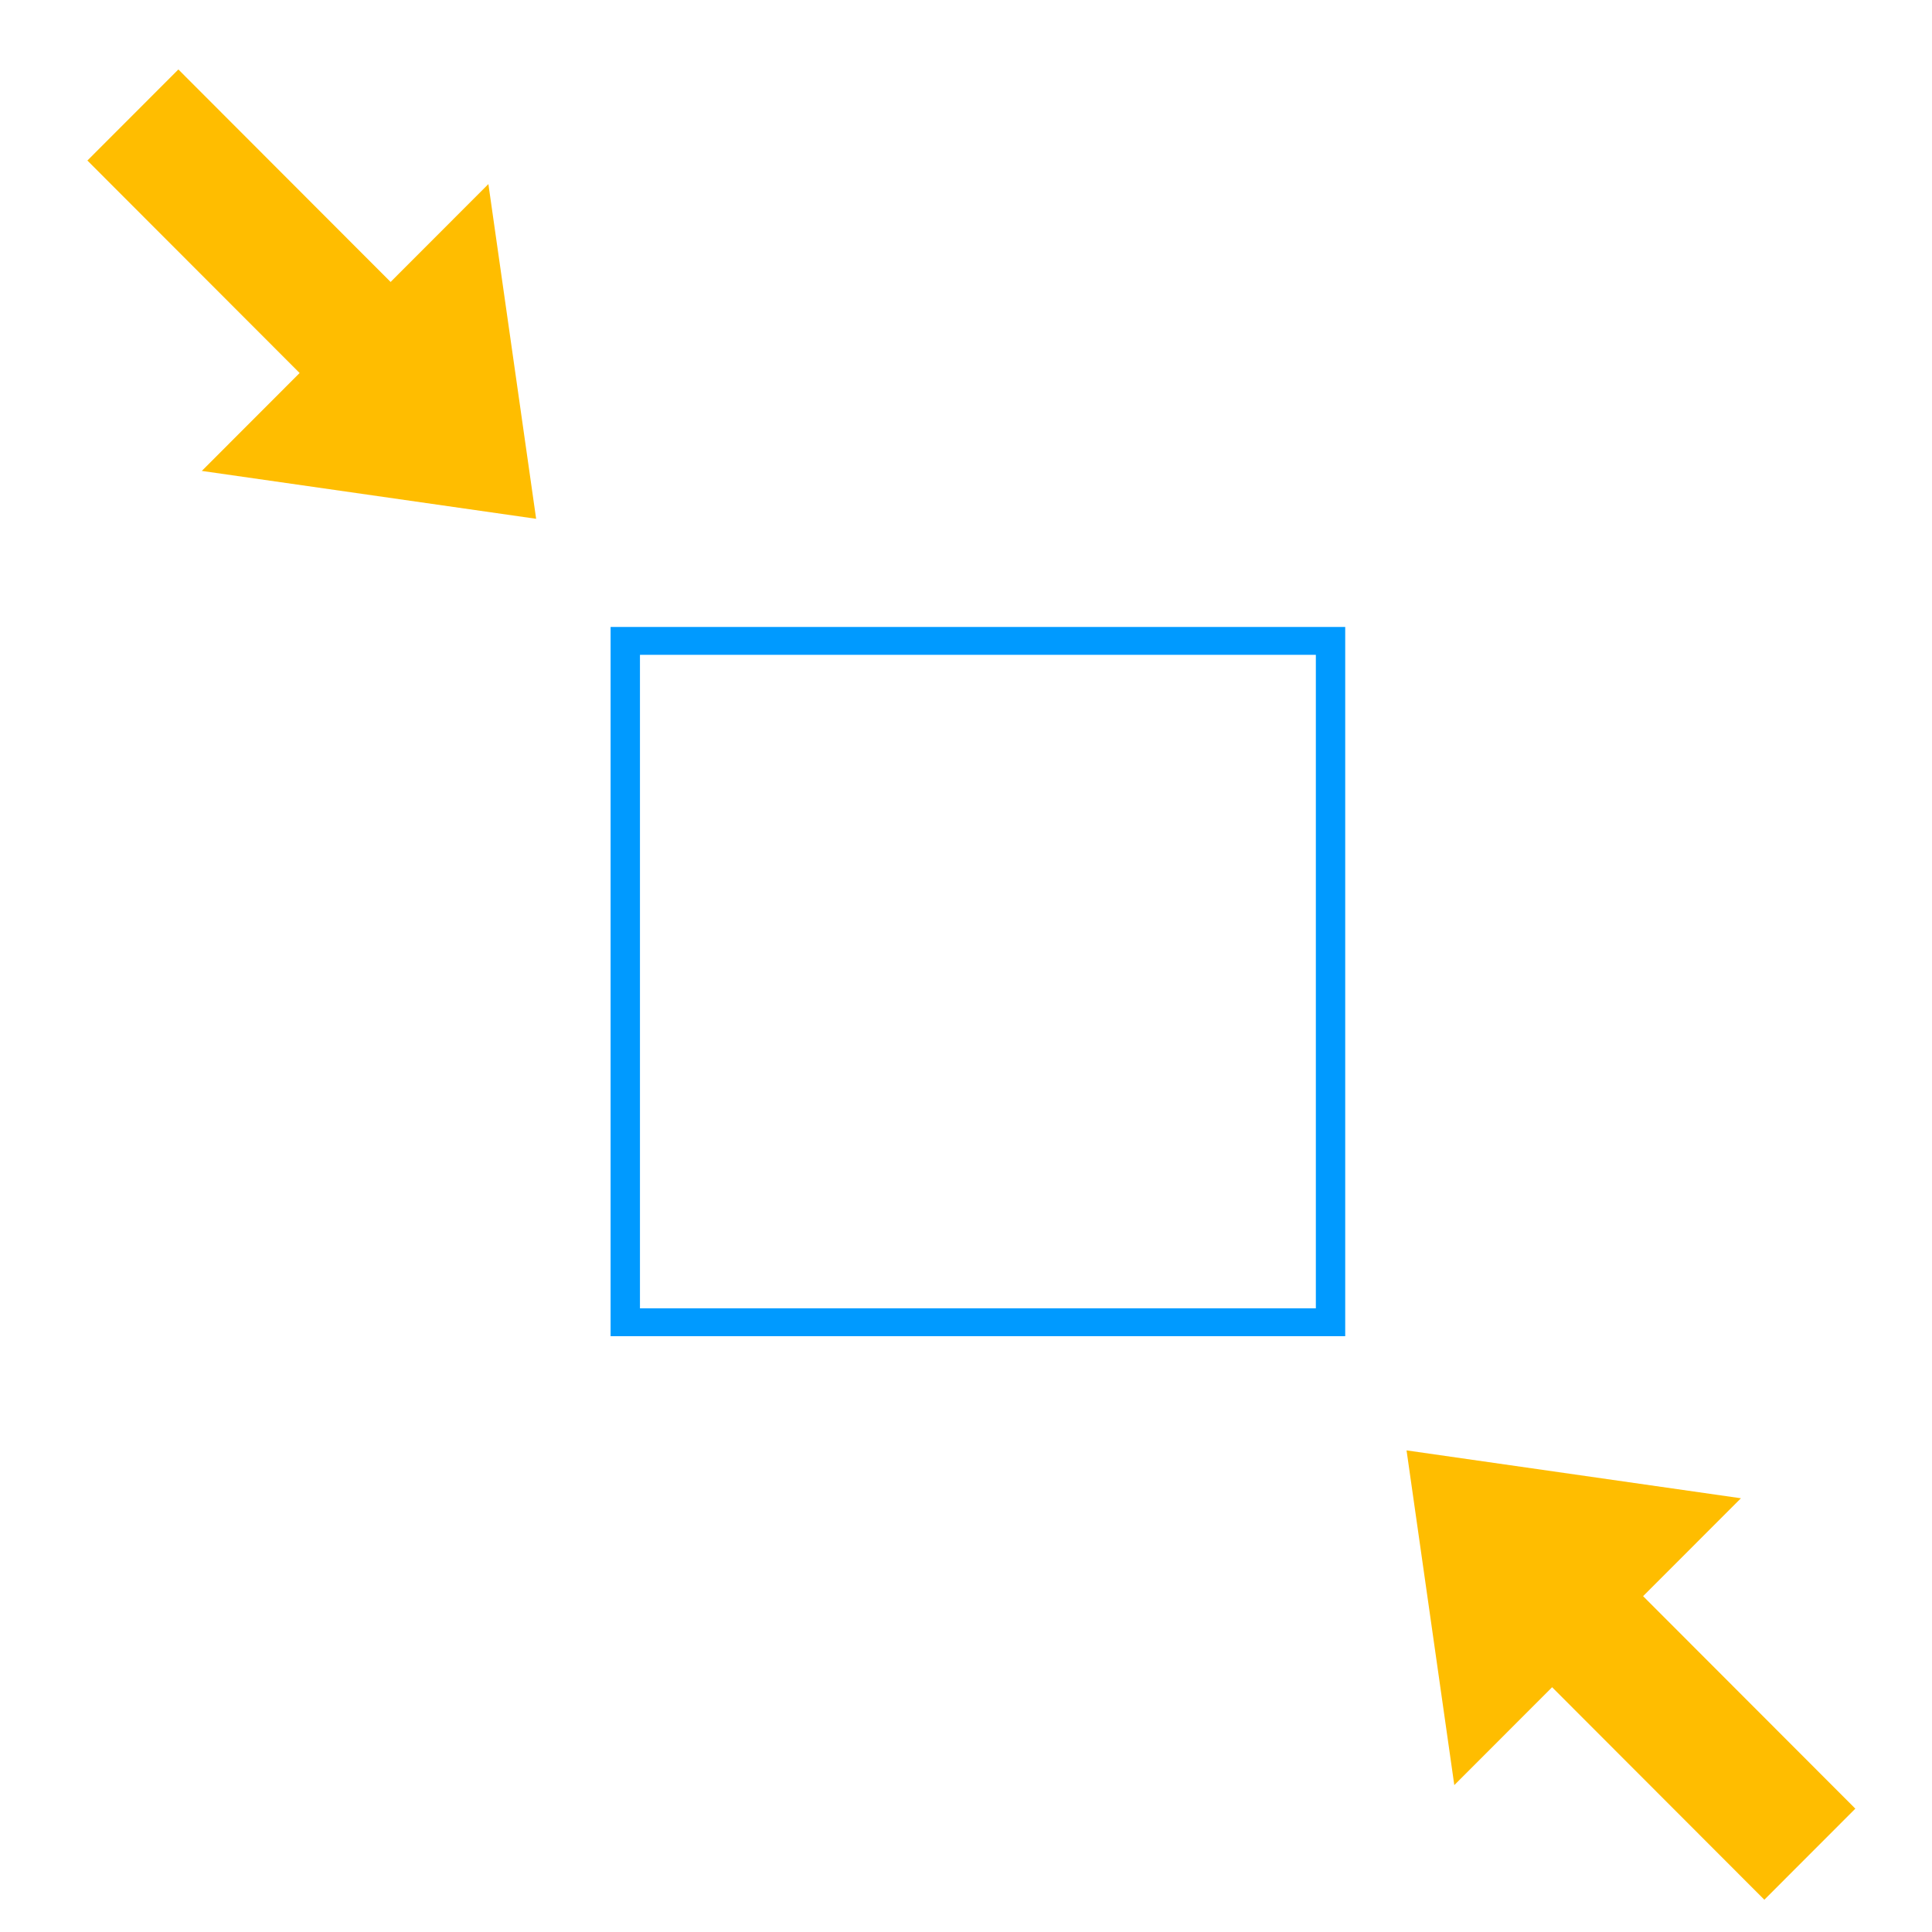 <?xml version="1.0" encoding="UTF-8" standalone="no"?>
<!DOCTYPE svg PUBLIC "-//W3C//DTD SVG 1.1//EN" "http://www.w3.org/Graphics/SVG/1.1/DTD/svg11.dtd">
<svg width="100%" height="100%" viewBox="0 0 60 60" version="1.1" xmlns="http://www.w3.org/2000/svg" xmlns:xlink="http://www.w3.org/1999/xlink" xml:space="preserve" xmlns:serif="http://www.serif.com/" style="fill-rule:evenodd;clip-rule:evenodd;stroke-linecap:square;stroke-miterlimit:10;">
    <g id="icon-square-danger" transform="matrix(0.444,0,0,1.175,-46.02,-77.33)">
        <g transform="matrix(0.552,0,0,0.198,66.792,-427.108)">
            <rect x="146" y="2575.05" width="89.365" height="90.954" style="fill:none;stroke:rgb(0,154,255);stroke-width:3.72px;"/>
        </g>
        <g transform="matrix(2.157,-0.035,-0.093,0.816,-1397.63,-1046.18)">
            <g transform="matrix(1.045,0.045,0.045,1.045,755.93,1395.67)">
                <path d="M45.453,54.936L43.968,44.542L54.363,46.027L45.453,54.936Z" style="fill:rgb(255,189,0);"/>
                <path d="M55.092,55.665C55.092,55.665 51.743,52.316 48.72,49.294" style="fill:none;stroke:rgb(255,189,0);stroke-width:4px;"/>
            </g>
        </g>
        <g transform="matrix(-2.157,0.035,0.093,-0.816,1740.8,1229.85)">
            <g transform="matrix(-1.045,-0.045,-0.045,-1.045,821.879,1462.35)">
                <path d="M15.025,6.271L16.51,16.665L6.116,15.18L15.025,6.271Z" style="fill:rgb(255,189,0);"/>
                <path d="M5.387,5.542C5.387,5.542 8.736,8.891 11.759,11.913" style="fill:none;stroke:rgb(255,189,0);stroke-width:4px;"/>
            </g>
        </g>
    </g>
</svg>
